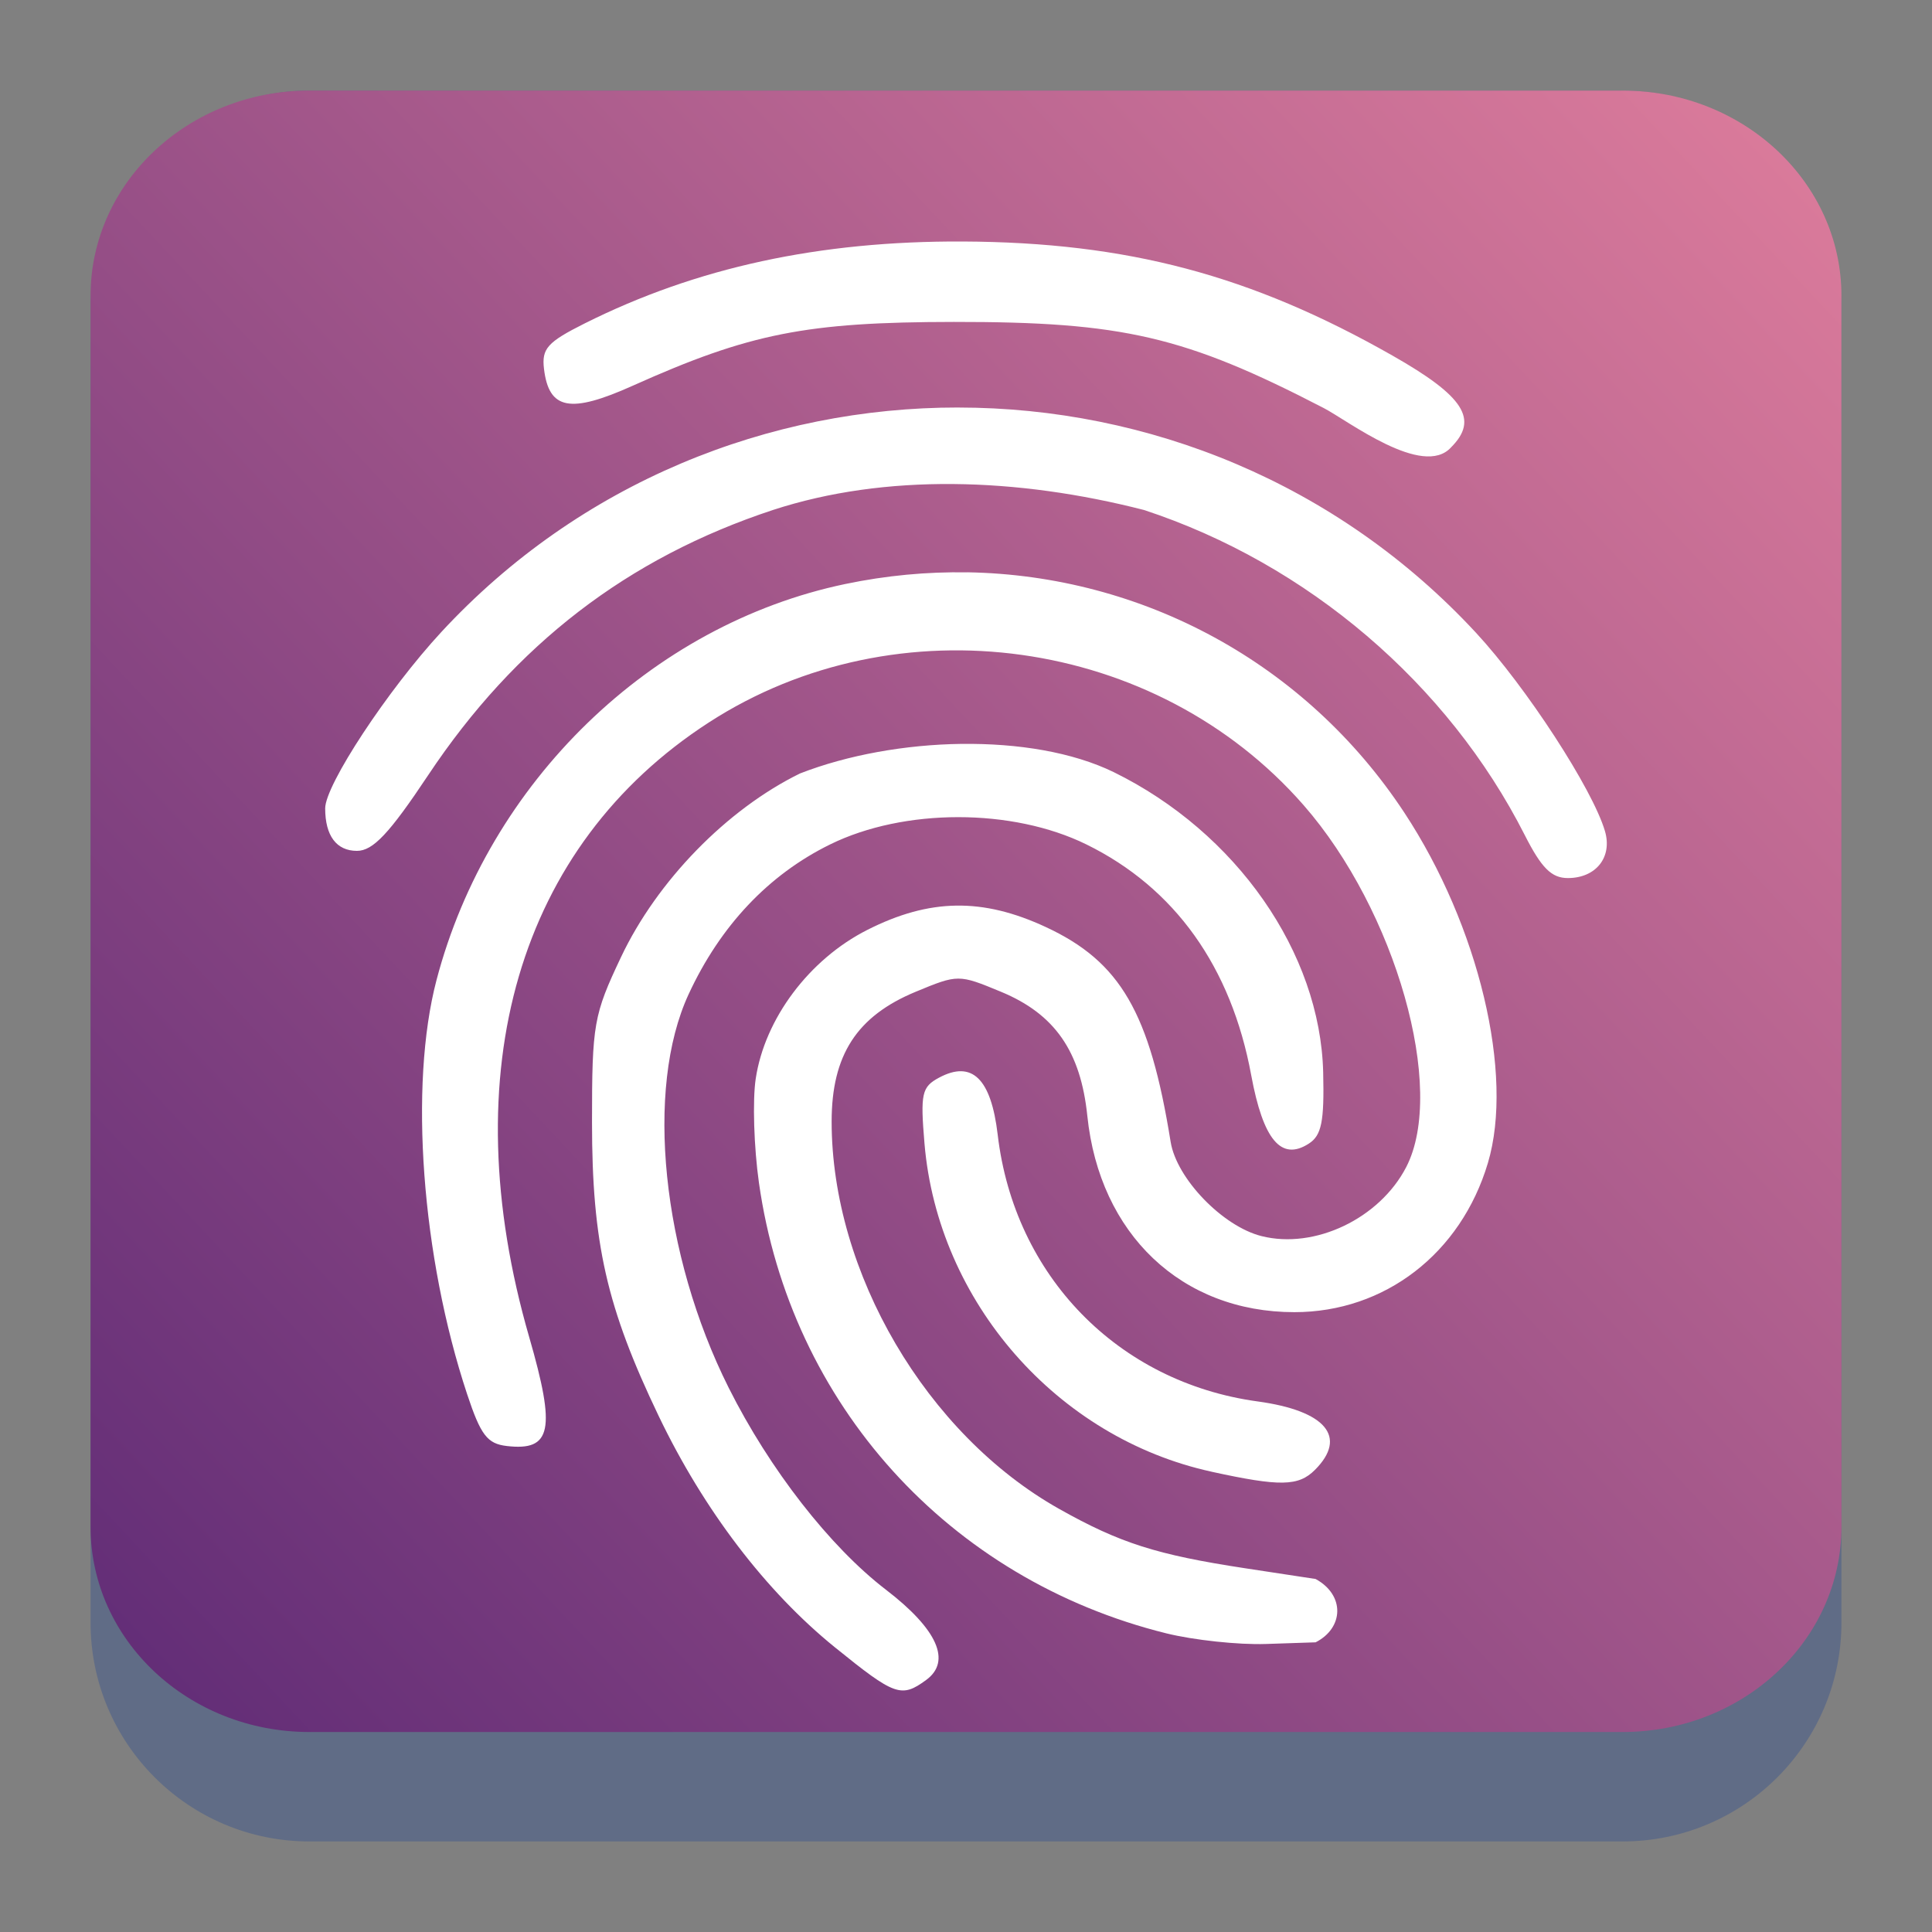 <?xml version="1.0" encoding="UTF-8" standalone="no"?>
<svg
   width="64"
   height="64"
   version="1.1"
   id="svg23117"
   sodipodi:docname="fingerprint-gui.svg"
   inkscape:version="1.2.1 (9c6d41e410, 2022-07-14)"
   xmlns:inkscape="http://www.inkscape.org/namespaces/inkscape"
   xmlns:sodipodi="http://sodipodi.sourceforge.net/DTD/sodipodi-0.dtd"
   xmlns:xlink="http://www.w3.org/1999/xlink"
   xmlns="http://www.w3.org/2000/svg"
   xmlns:svg="http://www.w3.org/2000/svg">
  <rect width="100%" height="100%" fill="#808080" stroke="none"/>
  <sodipodi:namedview
     id="namedview23119"
     pagecolor="#ffffff"
     bordercolor="#666666"
     borderopacity="1.0"
     inkscape:showpageshadow="2"
     inkscape:pageopacity="0.0"
     inkscape:pagecheckerboard="0"
     inkscape:deskcolor="#d1d1d1"
     showgrid="false"
     inkscape:zoom="4.9166667"
     inkscape:cx="24.508474"
     inkscape:cy="24.508474"
     inkscape:window-width="1920"
     inkscape:window-height="1002"
     inkscape:window-x="0"
     inkscape:window-y="0"
     inkscape:window-maximized="1"
     inkscape:current-layer="svg23117" />
  <defs
     id="defs23105">
    <linearGradient
       id="a"
       y1="547.634"
       y2="499.679"
       x2="388.865"
       gradientUnits="userSpaceOnUse"
       gradientTransform="translate(-453.044,-539.815)"
       x1="428.816">
      <stop
         stop-color="#2a2c2f"
         id="stop23090" />
      <stop
         offset="1"
         stop-color="#536161"
         id="stop23092" />
    </linearGradient>
    <linearGradient
       id="b"
       y1="44"
       y2="12"
       x2="14"
       gradientUnits="userSpaceOnUse"
       x1="36"
       gradientTransform="translate(-68.474,-40.015)">
      <stop
         stop-color="#536161"
         style="stop-color:#bfc9c9;stop-opacity:1"
         id="stop23095" />
      <stop
         offset="1"
         stop-color="#f4f5f5"
         style="stop-color:#fbfbfb;stop-opacity:1"
         id="stop23097" />
    </linearGradient>
    <linearGradient
       id="c"
       y1="527.014"
       x1="406.501"
       y2="539.825"
       x2="419.974"
       gradientUnits="userSpaceOnUse"
       gradientTransform="translate(-453.044,-539.815)">
      <stop
         stop-color="#292c2f"
         id="stop23100" />
      <stop
         offset="1"
         stop-opacity="0"
         id="stop23102" />
    </linearGradient>
    <linearGradient
       inkscape:collect="always"
       xlink:href="#linearGradient22063"
       id="linearGradient22065"
       x1="-22"
       y1="5"
       x2="-6"
       y2="-10"
       gradientUnits="userSpaceOnUse"
       gradientTransform="matrix(3.625,0,0,3.625,82.75,39.25)" />
    <linearGradient
       inkscape:collect="always"
       id="linearGradient22063">
      <stop
         style="stop-color:#5f2b76;stop-opacity:1;"
         offset="0"
         id="stop22059" />
      <stop
         style="stop-color:#de7d9c;stop-opacity:1;"
         offset="1"
         id="stop22061" />
    </linearGradient>
    <linearGradient
       gradientUnits="userSpaceOnUse"
       y2="44"
       x2="-16"
       y1="4"
       x1="-56"
       id="linearGradient4702"
       xlink:href="#m"
       gradientTransform="matrix(1.4,0,0,1.4,82.5,-3.178)" />
    <linearGradient
       gradientUnits="userSpaceOnUse"
       x2="35"
       y2="32"
       x1="10"
       y1="7"
       id="m"
       gradientTransform="translate(85,55)">
      <stop
         id="stop27"
         stop-color="#383e51" />
      <stop
         id="stop29"
         stop-opacity="0"
         stop-color="#655c6f"
         offset="1" />
    </linearGradient>
    <linearGradient
       id="b-3"
       y1="13.1"
       x1="19"
       y2="44"
       x2="44"
       gradientUnits="userSpaceOnUse"
       gradientTransform="matrix(1.375,0,0,1.375,-1.002,-0.997)">
      <stop
         stop-color="#292c2f"
         id="stop154" />
      <stop
         offset="1"
         stop-color="#292c2f"
         stop-opacity="0"
         id="stop156" />
    </linearGradient>
    <linearGradient
       id="r"
       x1="49.298"
       x2="95.398"
       y1="81.098"
       y2="56.09"
       gradientTransform="matrix(0.379,0,0,0.262,4.272,4.257)"
       gradientUnits="userSpaceOnUse"
       xlink:href="#l" />
    <linearGradient
       id="l">
      <stop
         stop-color="#fff"
         offset="0"
         id="stop1665" />
      <stop
         stop-color="#dadada"
         offset="1"
         id="stop1667" />
    </linearGradient>
    <linearGradient
       id="q"
       x1="61.021"
       x2="27.009"
       y1="119.444"
       y2="77.338"
       gradientTransform="matrix(0.35,0,0,0.283,4.272,4.257)"
       gradientUnits="userSpaceOnUse"
       xlink:href="#l" />
    <linearGradient
       id="p"
       x1="87.486"
       x2="39.143"
       y1="37.283"
       y2="58.524"
       gradientTransform="matrix(0.426,0,0,0.233,4.272,4.257)"
       gradientUnits="userSpaceOnUse">
      <stop
         stop-color="#d0d0d0"
         offset="0"
         id="stop1672" />
      <stop
         stop-color="#fff"
         offset="1"
         id="stop1674" />
    </linearGradient>
    <linearGradient
       id="o"
       x1="39.132"
       x2="-14.568"
       y1="94.824"
       y2="160.96"
       gradientTransform="matrix(0.366,0,0,0.271,4.272,4.257)"
       gradientUnits="userSpaceOnUse"
       xlink:href="#k" />
    <linearGradient
       id="k">
      <stop
         stop-color="#ffdc68"
         offset="0"
         id="stop1677" />
      <stop
         stop-color="#ce4300"
         offset="1"
         id="stop1679" />
    </linearGradient>
    <linearGradient
       id="n"
       x1="24.439"
       x2="12.066"
       y1="54.424"
       y2="58.197"
       gradientTransform="matrix(0.675,0,0,0.147,4.272,4.257)"
       gradientUnits="userSpaceOnUse"
       xlink:href="#k" />
    <linearGradient
       id="m-3"
       x1="32.174"
       x2="-13.135"
       y1="91.75"
       y2="161.326"
       gradientTransform="matrix(0.471,0,0,0.211,4.272,4.257)"
       gradientUnits="userSpaceOnUse"
       xlink:href="#k" />
  </defs>
  <path
     d="M 3,10.25 C 3,6.246 6.246,3 10.25,3 h 43.5 c 4.004,0 7.25,3.246 7.25,7.25 v 43.5 c 0,4.004 -3.246,7.25 -7.25,7.25 H 10.25 C 6.246,61 3,57.754 3,53.75 Z"
     id="path736"
     style="fill:#606c86;fill-opacity:1;stroke-width:3.625" />
  <path
     d="M 3,9.797 C 3,6.043 6.246,3 10.25,3 h 43.5 c 4.004,0 7.25,3.043 7.25,6.797 v 40.781 c 0,3.754 -3.246,6.797 -7.25,6.797 H 10.25 C 6.246,57.375 3,54.332 3,50.578 Z"
     id="path738"
     style="fill:url(#linearGradient22065);fill-opacity:1;stroke-width:3.625" />
  <path
     style="fill:#ffffff;fill-opacity:1;fill-rule:nonzero;stroke:none;stroke-width:75.134;stroke-miterlimit:4;stroke-dasharray:none;stroke-opacity:1"
     d="m 31.896,8 c -4.752,-0.022 -8.826,0.86 -12.53,2.715 -1.233,0.618 -1.425,0.834 -1.346,1.501 0.163,1.361 0.866,1.493 2.946,0.559 3.868,-1.736 5.75,-2.106 10.63,-2.111 5.6,-0.005 7.662,0.475 12.254,2.853 0.789,0.408 3.287,2.336 4.219,1.301 0.923,-0.923 0.436,-1.688 -1.942,-3.039 C 41.438,9.112 37.341,8.026 31.896,8 Z m -0.145,5.499 c -6.269,-0.005 -12.535,2.472 -17.129,7.435 -1.777,1.92 -3.85,5.066 -3.85,5.844 0,0.907 0.374,1.408 1.052,1.408 0.532,0 1.073,-0.574 2.36,-2.508 2.879,-4.327 6.611,-7.197 11.42,-8.784 3.729,-1.217 8.096,-1.076 12.292,0 5.418,1.781 10.067,5.749 12.613,10.768 0.554,1.092 0.886,1.425 1.428,1.425 0.935,0 1.484,-0.696 1.228,-1.559 C 52.754,26.134 50.558,22.758 48.895,20.962 44.294,15.993 38.021,13.504 31.751,13.5 Z m 0.297,5.461 c -1.336,-0.023 -2.692,0.103 -4.047,0.386 -6.438,1.346 -11.819,6.56 -13.541,13.12 -0.914,3.482 -0.494,9.169 1.014,13.717 0.451,1.359 0.668,1.643 1.314,1.718 1.486,0.173 1.631,-0.534 0.742,-3.609 -2.544,-8.797 -0.354,-16.281 5.955,-20.362 6.237,-4.035 14.815,-2.841 19.696,2.739 3.059,3.497 4.736,9.411 3.402,11.992 -0.882,1.705 -3.029,2.73 -4.792,2.287 -1.289,-0.323 -2.816,-1.907 -3.012,-3.122 -0.69,-4.288 -1.664,-5.966 -4.13,-7.114 -2.103,-0.979 -3.856,-0.952 -5.92,0.093 -1.923,0.974 -3.397,2.94 -3.695,4.93 -0.108,0.717 -0.06,2.269 0.107,3.447 1.04,7.336 6.289,13.14 13.496,14.925 0.906,0.224 2.388,0.383 3.295,0.352 l 1.649,-0.055 c 0.932,-0.473 0.982,-1.561 0,-2.098 l -2.332,-0.355 c -2.935,-0.447 -4.151,-0.834 -6.169,-1.97 -4.388,-2.47 -7.531,-7.825 -7.531,-12.827 0,-2.205 0.835,-3.492 2.781,-4.299 1.406,-0.583 1.426,-0.583 2.832,0 1.78,0.738 2.636,1.972 2.857,4.109 0.405,3.922 3.127,6.503 6.859,6.503 2.995,0 5.516,-1.944 6.41,-4.94 0.875,-2.933 -0.3,-7.859 -2.767,-11.606 -3.27,-4.966 -8.682,-7.862 -14.473,-7.963 z m -0.193,5.682 c -1.865,0.024 -3.783,0.368 -5.354,0.98 -2.423,1.187 -4.733,3.557 -5.927,6.079 -0.909,1.919 -0.963,2.218 -0.963,5.475 6.71e-4,4.008 0.486,6.137 2.211,9.736 1.487,3.101 3.547,5.806 5.837,7.659 1.985,1.606 2.196,1.684 3.022,1.08 0.846,-0.619 0.374,-1.681 -1.335,-2.991 -1.853,-1.421 -3.855,-3.991 -5.206,-6.686 -2.219,-4.427 -2.778,-9.898 -1.332,-13.031 1.05,-2.273 2.651,-3.969 4.692,-4.971 2.452,-1.204 6.035,-1.204 8.487,0 2.927,1.437 4.799,4.055 5.461,7.645 0.396,2.143 0.994,2.856 1.908,2.267 0.423,-0.273 0.515,-0.728 0.476,-2.36 -0.096,-3.968 -2.876,-7.952 -6.938,-9.946 -1.364,-0.664 -3.176,-0.959 -5.04,-0.935 z"
     id="path190" />
  <path
     style="fill:#ffffff;fill-opacity:1;fill-rule:nonzero;stroke:none;stroke-width:75.134;stroke-miterlimit:4;stroke-dasharray:none;stroke-opacity:1"
     d="M 40.135,48.752 C 35.015,47.635 31.069,43.124 30.625,37.882 c -0.14,-1.657 -0.091,-1.876 0.482,-2.183 1.093,-0.585 1.724,0.029 1.943,1.889 0.55,4.676 3.986,8.203 8.609,8.836 2.262,0.309 2.989,1.178 1.9,2.268 -0.546,0.546 -1.153,0.557 -3.424,0.061 z"
     id="path192" />
</svg>
